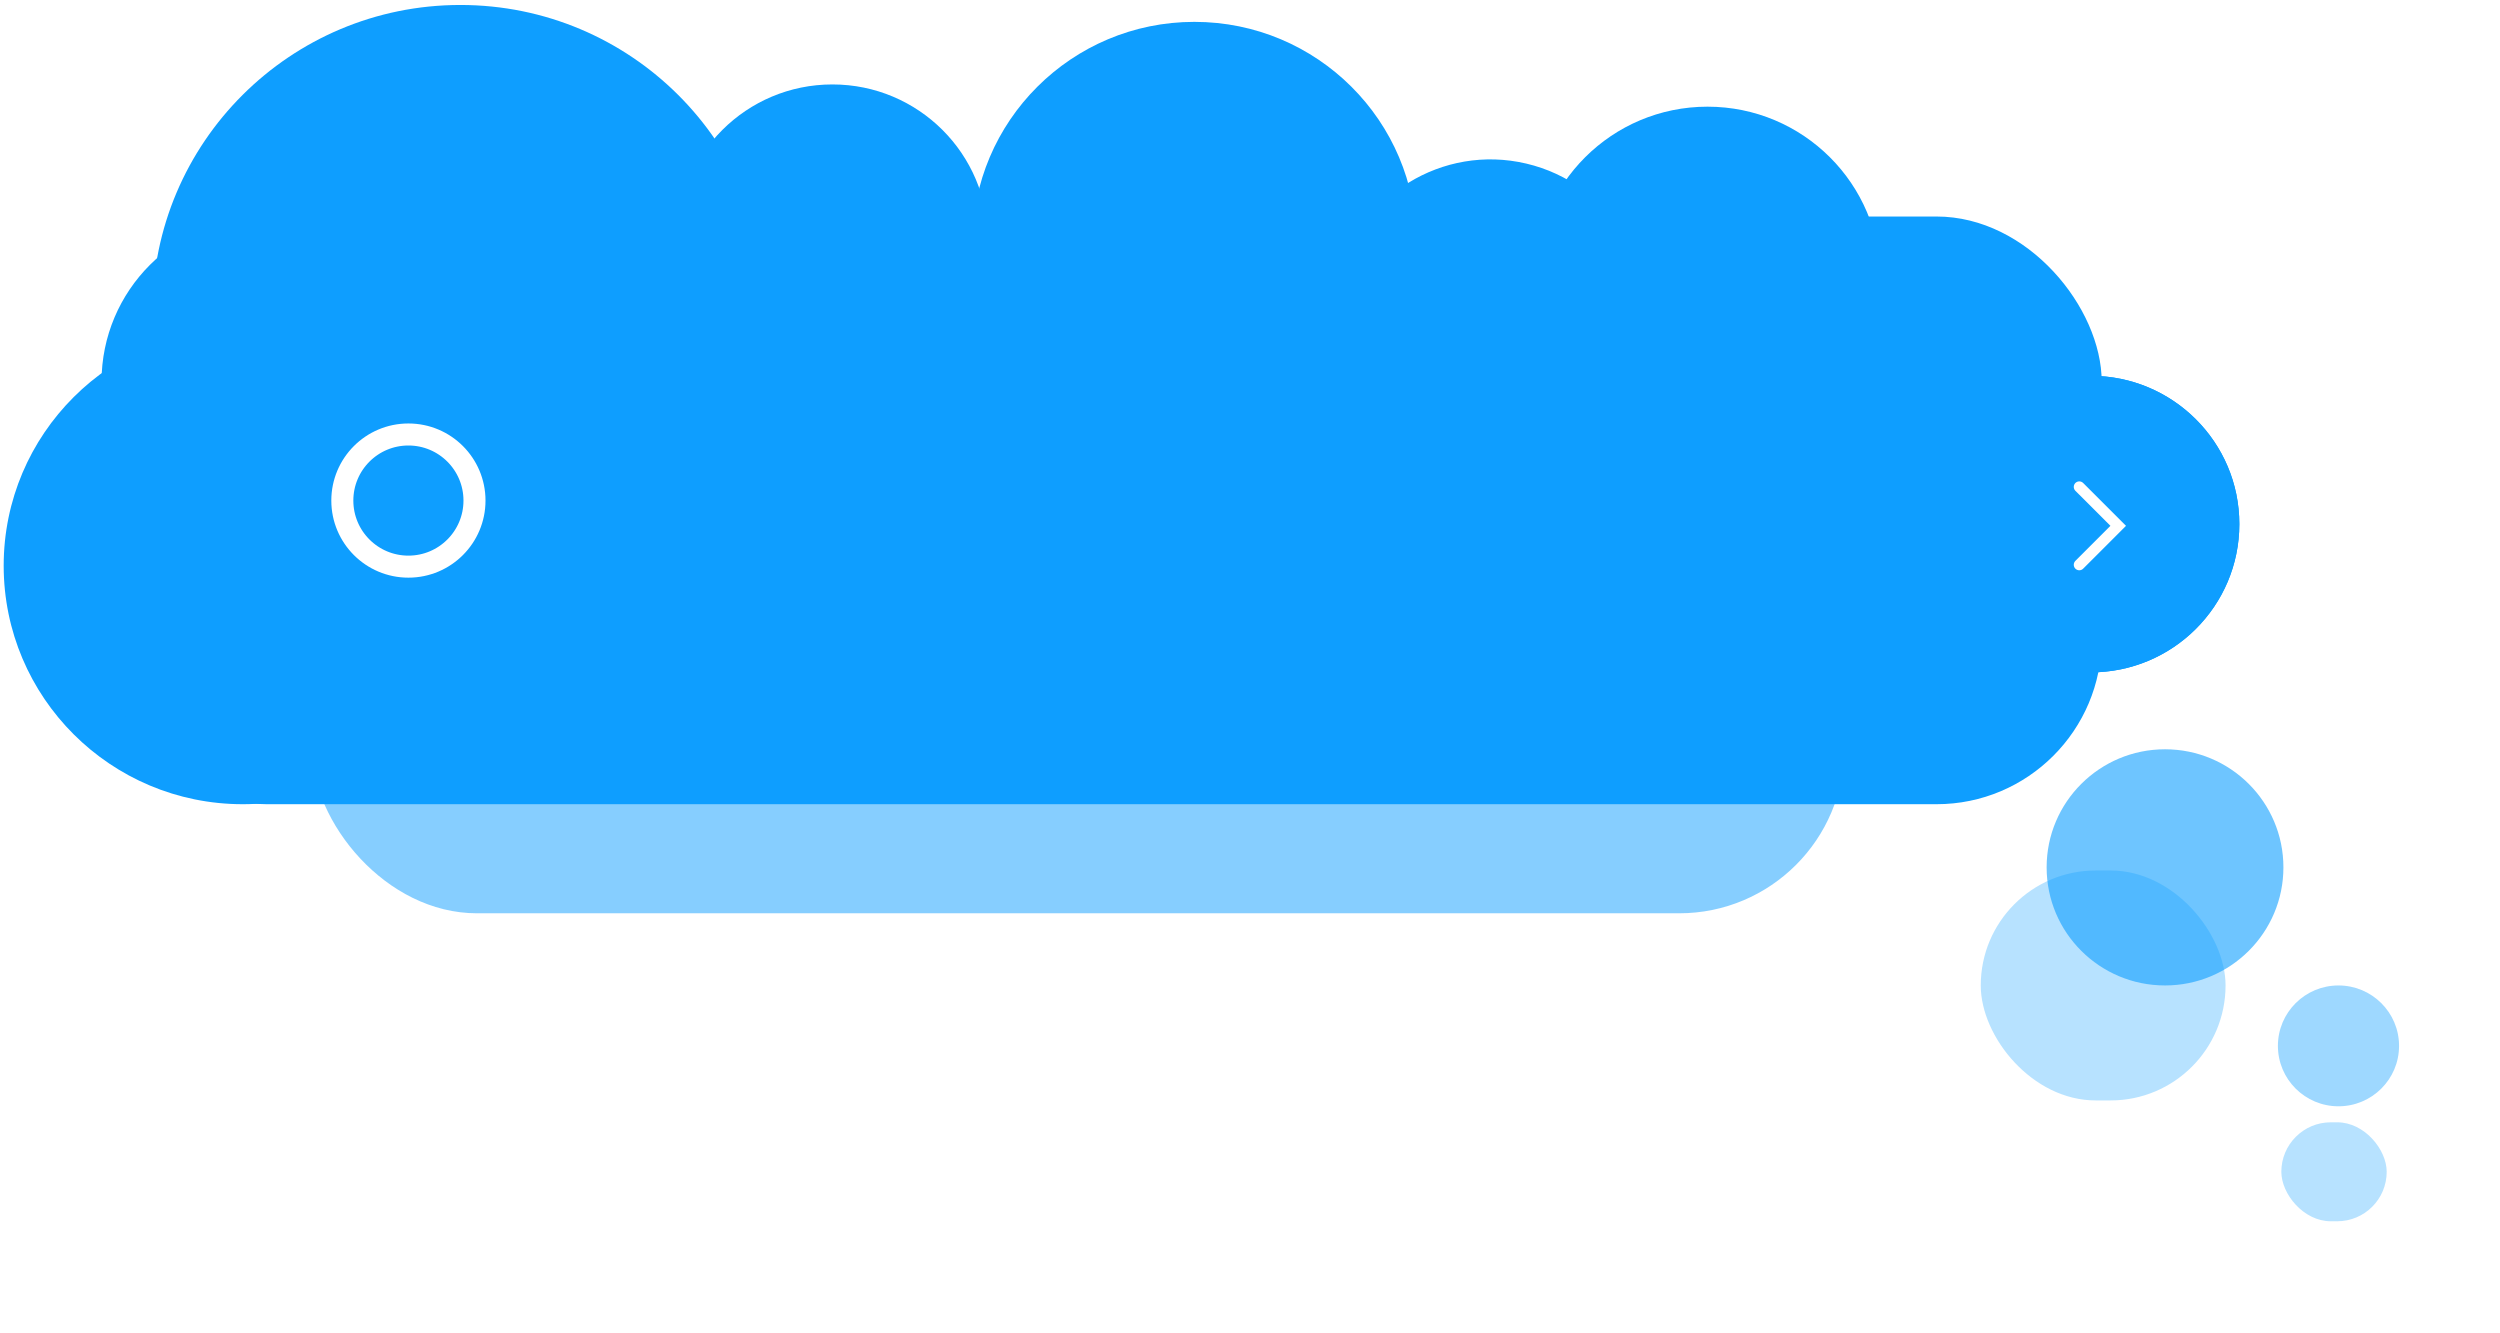 <svg width="454" height="242" viewBox="0 0 454 242" fill="none" xmlns="http://www.w3.org/2000/svg">
<g filter="url(#filter0_f_26_1101)">
<rect x="56.621" y="59.129" width="278.318" height="106.724" rx="30" fill="#0E9EFF" fill-opacity="0.5"/>
</g>
<g filter="url(#filter1_f_26_1101)">
<rect x="359.705" y="158.08" width="44.456" height="41.759" rx="20.879" fill="#0E9EFF" fill-opacity="0.3"/>
</g>
<g filter="url(#filter2_f_26_1101)">
<rect x="414.29" y="203.811" width="19.133" height="17.972" rx="8.986" fill="#0E9EFF" fill-opacity="0.3"/>
</g>
<path d="M83.607 112.491C52.713 112.491 27.669 87.511 27.669 56.697C27.669 25.883 52.713 0.903 83.607 0.903C114.501 0.903 139.546 25.883 139.546 56.697C139.546 87.511 114.501 112.491 83.607 112.491Z" fill="#0E9EFF"/>
<path d="M216.902 84.424C194.629 84.424 176.572 66.414 176.572 44.197C176.572 21.981 194.629 3.971 216.902 3.971C239.176 3.971 257.233 21.981 257.233 44.197C257.233 66.414 239.176 84.424 216.902 84.424Z" fill="#0E9EFF"/>
<path d="M393.168 178.959C381.294 178.959 371.668 169.358 371.668 157.515C371.668 145.671 381.294 136.07 393.168 136.07C405.042 136.07 414.668 145.671 414.668 157.515C414.668 169.358 405.042 178.959 393.168 178.959Z" fill="#0E9EFF" fill-opacity="0.6"/>
<path d="M424.668 200.903C418.593 200.903 413.668 195.99 413.668 189.931C413.668 183.871 418.593 178.959 424.668 178.959C430.743 178.959 435.668 183.871 435.668 189.931C435.668 195.99 430.743 200.903 424.668 200.903Z" fill="#0E9EFF" fill-opacity="0.4"/>
<path d="M44.09 146.044C20.108 146.044 0.668 126.654 0.668 102.734C0.668 78.815 20.108 59.424 44.09 59.424C68.071 59.424 87.512 78.815 87.512 102.734C87.512 126.654 68.071 146.044 44.09 146.044Z" fill="#0E9EFF"/>
<path d="M151.166 71.697C135.562 71.697 122.912 59.08 122.912 43.516C122.912 27.951 135.562 15.334 151.166 15.334C166.771 15.334 179.42 27.951 179.42 43.516C179.42 59.08 166.771 71.697 151.166 71.697Z" fill="#0E9EFF"/>
<path d="M264.185 84.557C248.999 80.981 239.596 65.802 243.181 50.655C246.767 35.508 261.985 26.129 277.171 29.705C292.357 33.282 301.761 48.46 298.175 63.607C294.589 78.754 279.372 88.134 264.185 84.557Z" fill="#0E9EFF"/>
<path d="M310.087 82.049C292.735 82.049 278.668 68.018 278.668 50.71C278.668 33.402 292.735 19.372 310.087 19.372C327.44 19.372 341.507 33.402 341.507 50.71C341.507 68.018 327.44 82.049 310.087 82.049Z" fill="#0E9EFF"/>
<rect x="18.439" y="39.32" width="363.229" height="106.724" rx="30" fill="#0E9EFF"/>
<path d="M379.668 122.106C394.579 122.106 406.668 110.049 406.668 95.175C406.668 80.302 394.579 68.245 379.668 68.245V122.106Z" fill="#0E9EFF"/>
<path d="M379.668 122.106C394.579 122.106 406.668 110.049 406.668 95.175C406.668 80.302 394.579 68.245 379.668 68.245V122.106Z" fill="#0E9EFF"/>
<circle cx="74.167" cy="90.903" r="12" stroke="white" stroke-width="4"/>
<path d="M377.597 88.419L384.668 95.49L377.597 102.562" stroke="white" stroke-width="2" stroke-linecap="round"/>
<defs>
<filter id="filter0_f_26_1101" x="36.621" y="39.129" width="318.318" height="146.724" filterUnits="userSpaceOnUse" color-interpolation-filters="sRGB">
<feFlood flood-opacity="0" result="BackgroundImageFix"/>
<feBlend mode="normal" in="SourceGraphic" in2="BackgroundImageFix" result="shape"/>
<feGaussianBlur stdDeviation="10" result="effect1_foregroundBlur_26_1101"/>
</filter>
<filter id="filter1_f_26_1101" x="339.705" y="138.08" width="84.457" height="81.759" filterUnits="userSpaceOnUse" color-interpolation-filters="sRGB">
<feFlood flood-opacity="0" result="BackgroundImageFix"/>
<feBlend mode="normal" in="SourceGraphic" in2="BackgroundImageFix" result="shape"/>
<feGaussianBlur stdDeviation="10" result="effect1_foregroundBlur_26_1101"/>
</filter>
<filter id="filter2_f_26_1101" x="394.29" y="183.811" width="59.133" height="57.972" filterUnits="userSpaceOnUse" color-interpolation-filters="sRGB">
<feFlood flood-opacity="0" result="BackgroundImageFix"/>
<feBlend mode="normal" in="SourceGraphic" in2="BackgroundImageFix" result="shape"/>
<feGaussianBlur stdDeviation="10" result="effect1_foregroundBlur_26_1101"/>
</filter>
</defs>
</svg>
